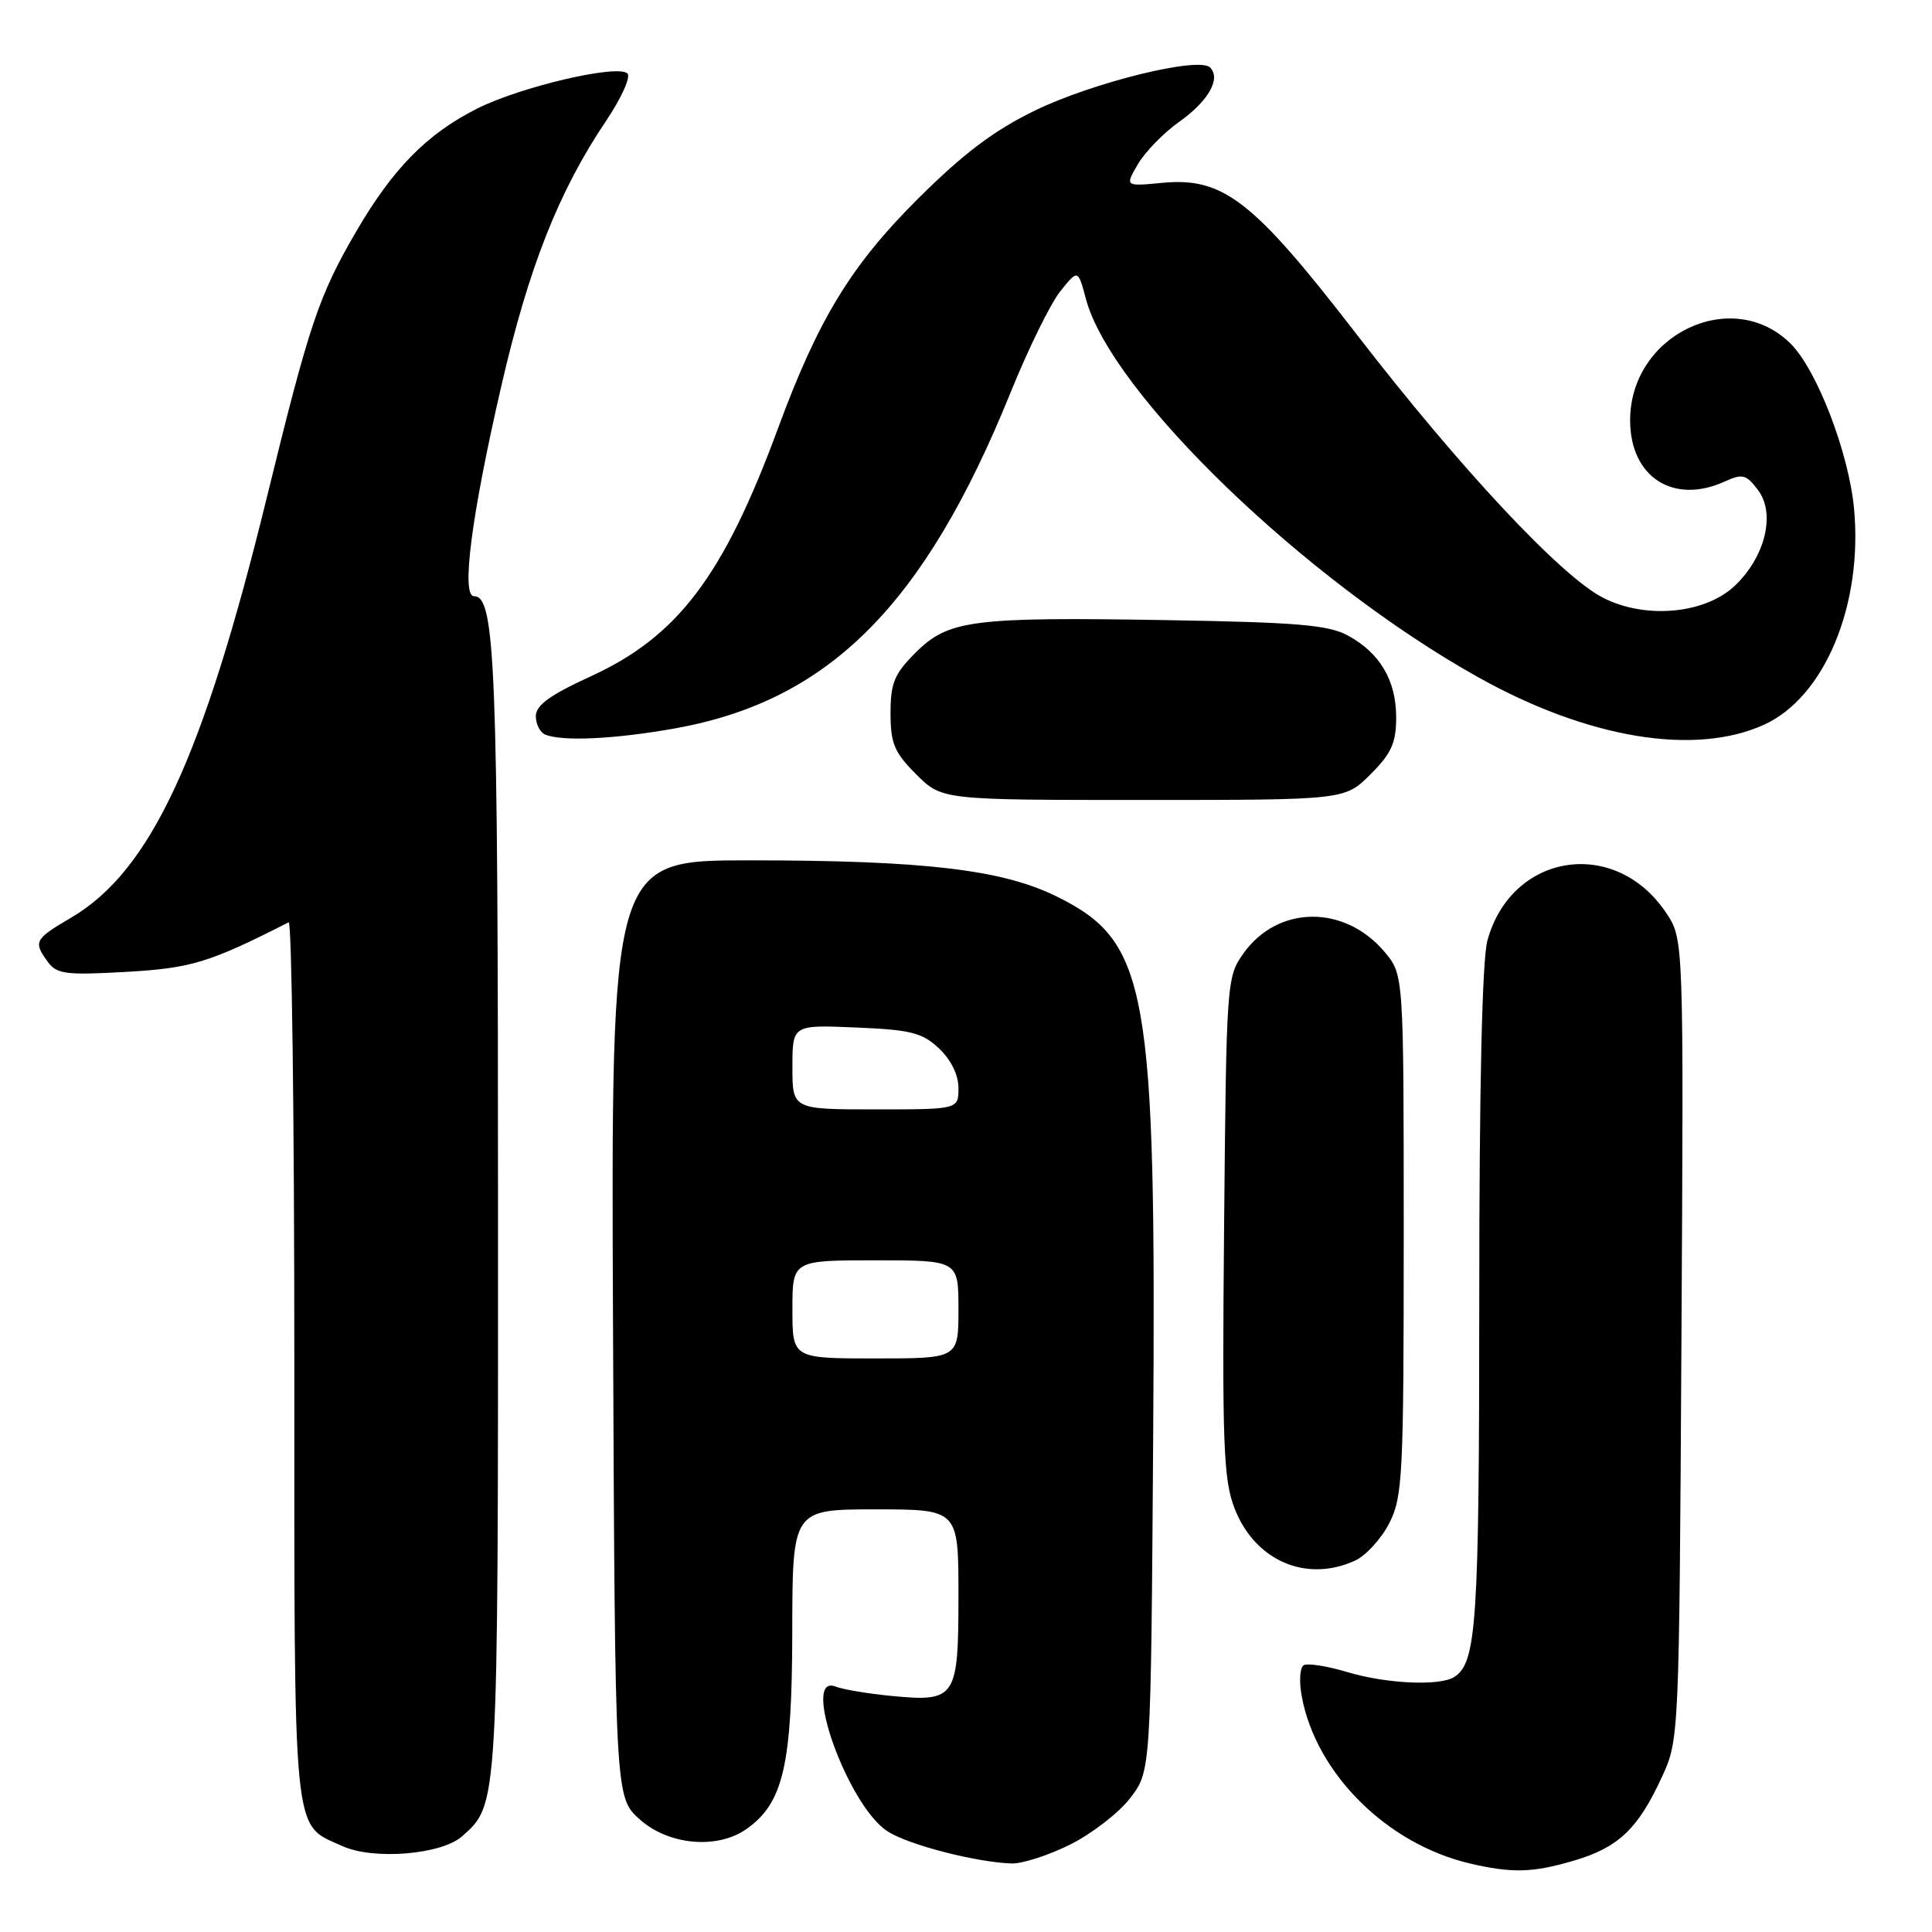 <?xml version="1.0" encoding="UTF-8" standalone="no"?>
<!DOCTYPE svg PUBLIC "-//W3C//DTD SVG 1.1//EN" "http://www.w3.org/Graphics/SVG/1.1/DTD/svg11.dtd" >
<svg xmlns="http://www.w3.org/2000/svg" xmlns:xlink="http://www.w3.org/1999/xlink" version="1.1" viewBox="0 0 256 256">
 <g >
 <path fill="currentColor"
d=" M 208.63 246.52 C 214.47 244.78 217.05 242.32 220.20 235.49 C 222.49 230.51 222.50 230.38 222.80 177.47 C 223.10 124.44 223.10 124.44 220.78 120.97 C 214.06 110.88 200.32 112.97 197.10 124.58 C 196.39 127.13 196.01 143.77 196.01 172.18 C 196.00 215.18 195.66 220.33 192.69 222.21 C 190.76 223.44 183.68 223.11 178.49 221.55 C 175.83 220.75 173.24 220.35 172.74 220.66 C 172.23 220.97 172.12 222.85 172.50 224.83 C 174.41 235.03 183.78 244.33 194.73 246.91 C 200.35 248.23 203.11 248.16 208.63 246.52 Z  M 141.83 244.40 C 144.70 242.96 148.28 240.19 149.78 238.23 C 152.50 234.66 152.50 234.66 152.80 190.58 C 153.21 130.75 152.15 124.78 140.00 118.78 C 132.79 115.22 122.40 114.00 99.25 114.00 C 80.96 114.00 80.96 114.00 81.23 176.08 C 81.50 238.16 81.50 238.16 84.77 241.08 C 88.58 244.49 95.02 245.08 98.89 242.37 C 103.79 238.93 104.95 233.94 104.98 216.25 C 105.00 200.00 105.00 200.00 116.00 200.00 C 127.00 200.00 127.00 200.00 127.00 211.38 C 127.00 225.02 126.67 225.53 118.23 224.73 C 115.08 224.43 111.71 223.87 110.75 223.49 C 106.03 221.60 112.28 239.17 117.57 242.64 C 120.30 244.43 129.29 246.76 134.05 246.92 C 135.46 246.96 138.96 245.83 141.83 244.40 Z  M 61.24 243.31 C 66.05 239.03 66.00 239.81 65.99 160.78 C 65.99 87.99 65.64 79.00 62.81 79.00 C 61.09 79.00 62.46 68.37 66.39 51.31 C 70.04 35.44 74.03 25.33 80.34 15.97 C 82.33 13.00 83.60 10.20 83.14 9.74 C 81.87 8.47 68.89 11.51 63.16 14.42 C 56.54 17.77 52.04 22.36 47.17 30.72 C 42.24 39.20 40.98 42.94 35.40 65.74 C 26.90 100.49 19.94 115.43 9.40 121.61 C 4.56 124.45 4.39 124.78 6.34 127.46 C 7.53 129.08 8.75 129.23 16.71 128.78 C 25.35 128.29 27.73 127.56 38.25 122.21 C 38.66 122.00 39.00 148.10 39.00 180.19 C 39.00 244.69 38.69 241.58 45.38 244.62 C 49.49 246.49 58.51 245.75 61.24 243.31 Z  M 179.53 206.80 C 180.98 206.14 183.02 203.91 184.08 201.84 C 185.86 198.35 186.00 195.63 186.00 163.62 C 186.00 129.15 186.00 129.15 183.47 126.14 C 178.16 119.84 169.33 119.93 164.77 126.32 C 162.54 129.45 162.50 130.04 162.20 162.47 C 161.93 191.31 162.11 195.99 163.56 199.80 C 166.22 206.77 173.04 209.76 179.53 206.80 Z  M 181.60 102.60 C 184.37 99.83 185.00 98.43 185.00 95.06 C 185.00 90.16 182.86 86.53 178.60 84.21 C 176.04 82.81 171.86 82.46 154.59 82.17 C 128.76 81.74 125.66 82.14 121.31 86.49 C 118.50 89.30 118.00 90.51 118.00 94.50 C 118.00 98.51 118.50 99.70 121.40 102.60 C 124.80 106.00 124.80 106.00 151.50 106.00 C 178.20 106.00 178.20 106.00 181.60 102.60 Z  M 89.42 96.52 C 109.83 92.88 122.49 80.21 133.91 52.00 C 136.25 46.22 139.21 40.19 140.50 38.59 C 142.84 35.67 142.84 35.67 143.90 39.65 C 147.27 52.15 172.95 76.92 195.80 89.70 C 210.36 97.85 224.53 100.21 233.74 96.03 C 241.77 92.39 246.86 80.16 245.67 67.39 C 244.98 60.02 240.77 49.05 237.30 45.57 C 229.58 37.85 216.00 44.30 216.00 55.69 C 216.00 63.21 221.72 66.91 228.55 63.80 C 230.89 62.73 231.38 62.86 232.95 64.94 C 235.29 68.04 233.92 73.74 229.92 77.57 C 225.98 81.35 218.06 82.09 212.42 79.21 C 206.86 76.38 193.49 62.08 179.76 44.30 C 166.04 26.52 162.09 23.45 153.98 24.23 C 149.06 24.70 149.06 24.70 150.78 21.75 C 151.73 20.13 154.18 17.61 156.24 16.15 C 160.12 13.39 161.82 10.42 160.34 8.94 C 158.86 7.46 144.84 10.91 137.15 14.64 C 131.70 17.29 127.69 20.31 121.62 26.35 C 112.78 35.15 108.41 42.32 103.10 56.73 C 95.88 76.32 89.82 84.34 78.25 89.63 C 72.88 92.09 71.00 93.45 71.00 94.89 C 71.00 95.96 71.56 97.06 72.25 97.34 C 74.56 98.27 81.44 97.94 89.42 96.52 Z  M 105.00 173.50 C 105.00 167.00 105.00 167.00 116.00 167.00 C 127.00 167.00 127.00 167.00 127.00 173.50 C 127.00 180.00 127.00 180.00 116.00 180.00 C 105.00 180.00 105.00 180.00 105.00 173.50 Z  M 105.00 141.40 C 105.00 135.79 105.00 135.79 113.42 136.15 C 120.68 136.45 122.20 136.83 124.42 138.92 C 126.01 140.42 127.00 142.43 127.00 144.17 C 127.00 147.00 127.00 147.00 116.00 147.00 C 105.00 147.00 105.00 147.00 105.00 141.40 Z "/>
</g>
</svg>